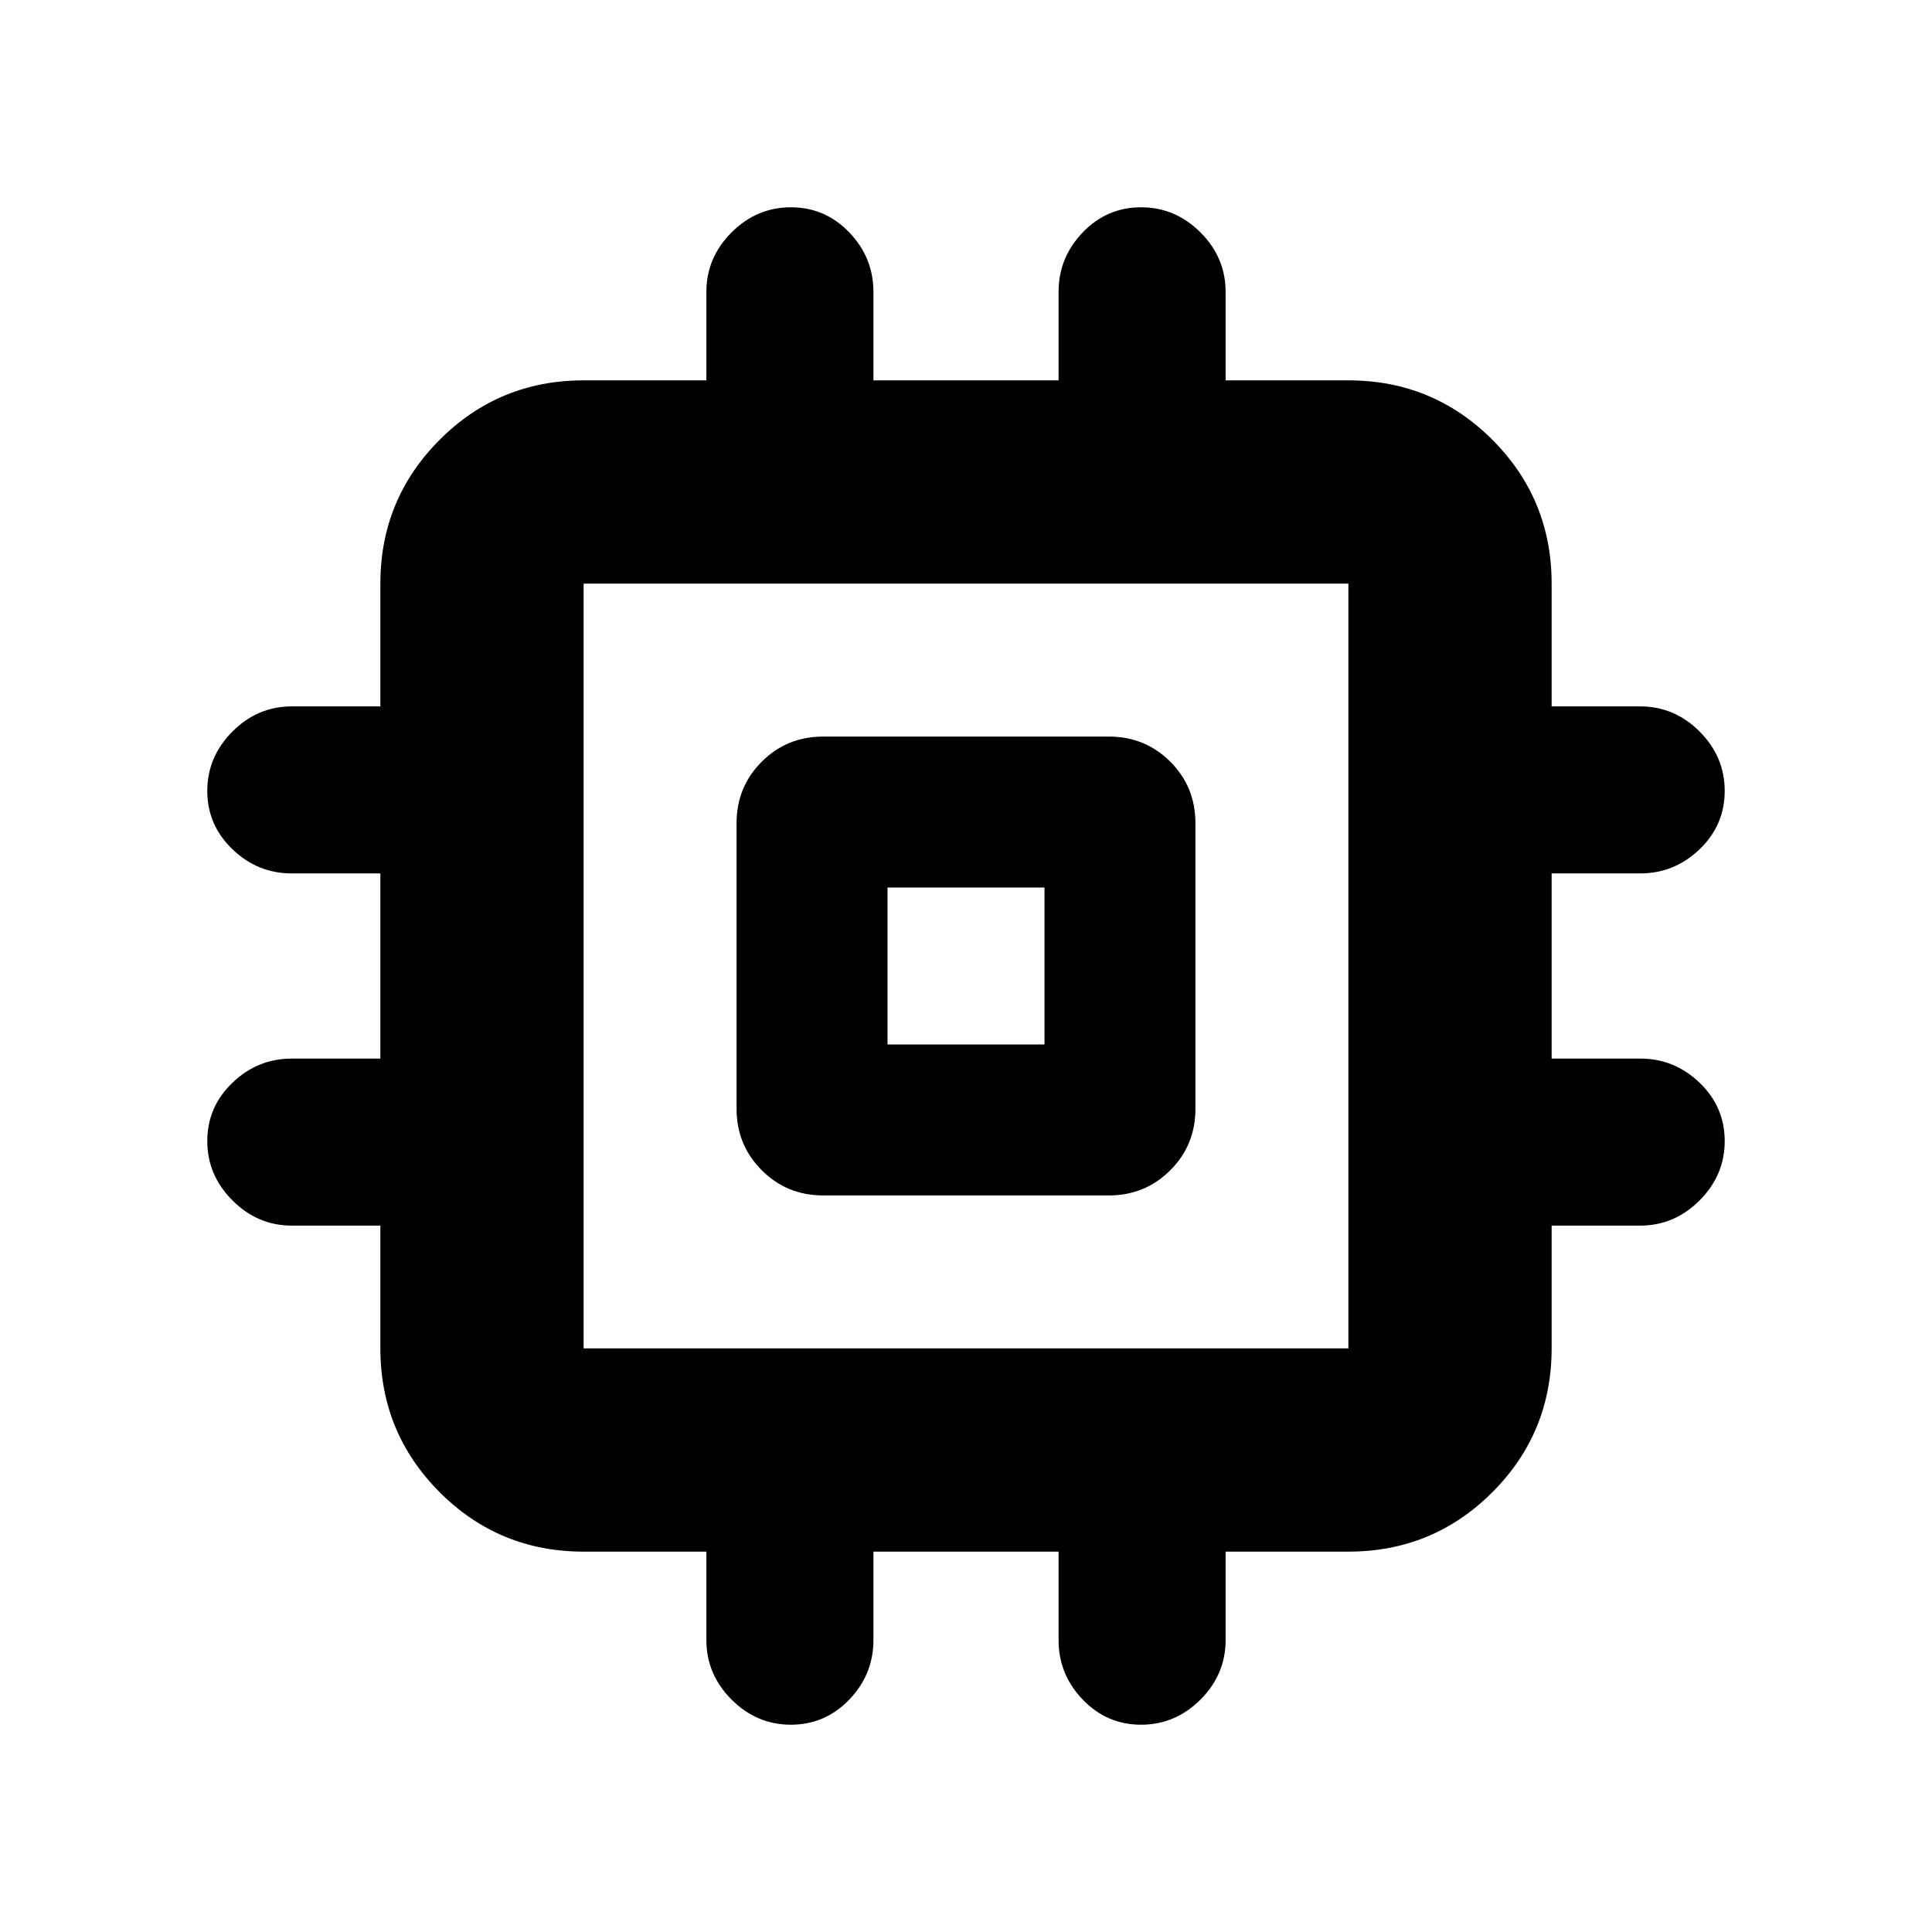 <svg xmlns="http://www.w3.org/2000/svg" height="24" width="24"><path d="M10.225 14.85q-.45 0-.762-.313-.313-.312-.313-.762v-3.55q0-.45.313-.763.312-.312.762-.312h3.55q.45 0 .763.312.312.313.312.763v3.55q0 .45-.312.762-.313.313-.763.313Zm-.4 6.575q-.425 0-.737-.312-.313-.313-.313-.738v-1.1H7.25q-1.05 0-1.787-.737-.738-.738-.738-1.788v-1.525h-1.1q-.425 0-.737-.313-.313-.312-.313-.737t.313-.725q.312-.3.737-.3h1.1v-2.3h-1.1q-.425 0-.737-.3-.313-.3-.313-.725t.313-.738q.312-.312.737-.312h1.1V7.25q0-1.05.738-1.788.737-.737 1.787-.737h1.525v-1.1q0-.425.313-.738.312-.312.737-.312t.725.312q.3.313.3.738v1.1h2.3v-1.1q0-.425.3-.738.3-.312.725-.312t.738.312q.312.313.312.738v1.1h1.525q1.05 0 1.788.737.737.738.737 1.788v1.525h1.1q.425 0 .738.312.312.313.312.738t-.312.725q-.313.3-.738.3h-1.1v2.3h1.1q.425 0 .738.3.312.3.312.725t-.312.737q-.313.313-.738.313h-1.1v1.525q0 1.05-.737 1.788-.738.737-1.788.737h-1.525v1.1q0 .425-.312.738-.313.312-.738.312t-.725-.312q-.3-.313-.3-.738v-1.1h-2.3v1.1q0 .425-.3.738-.3.312-.725.312ZM7.25 16.75h9.5v-9.5h-9.5v9.5Zm3.775-3.775h1.95v-1.95h-1.95ZM12 12Z"/></svg>